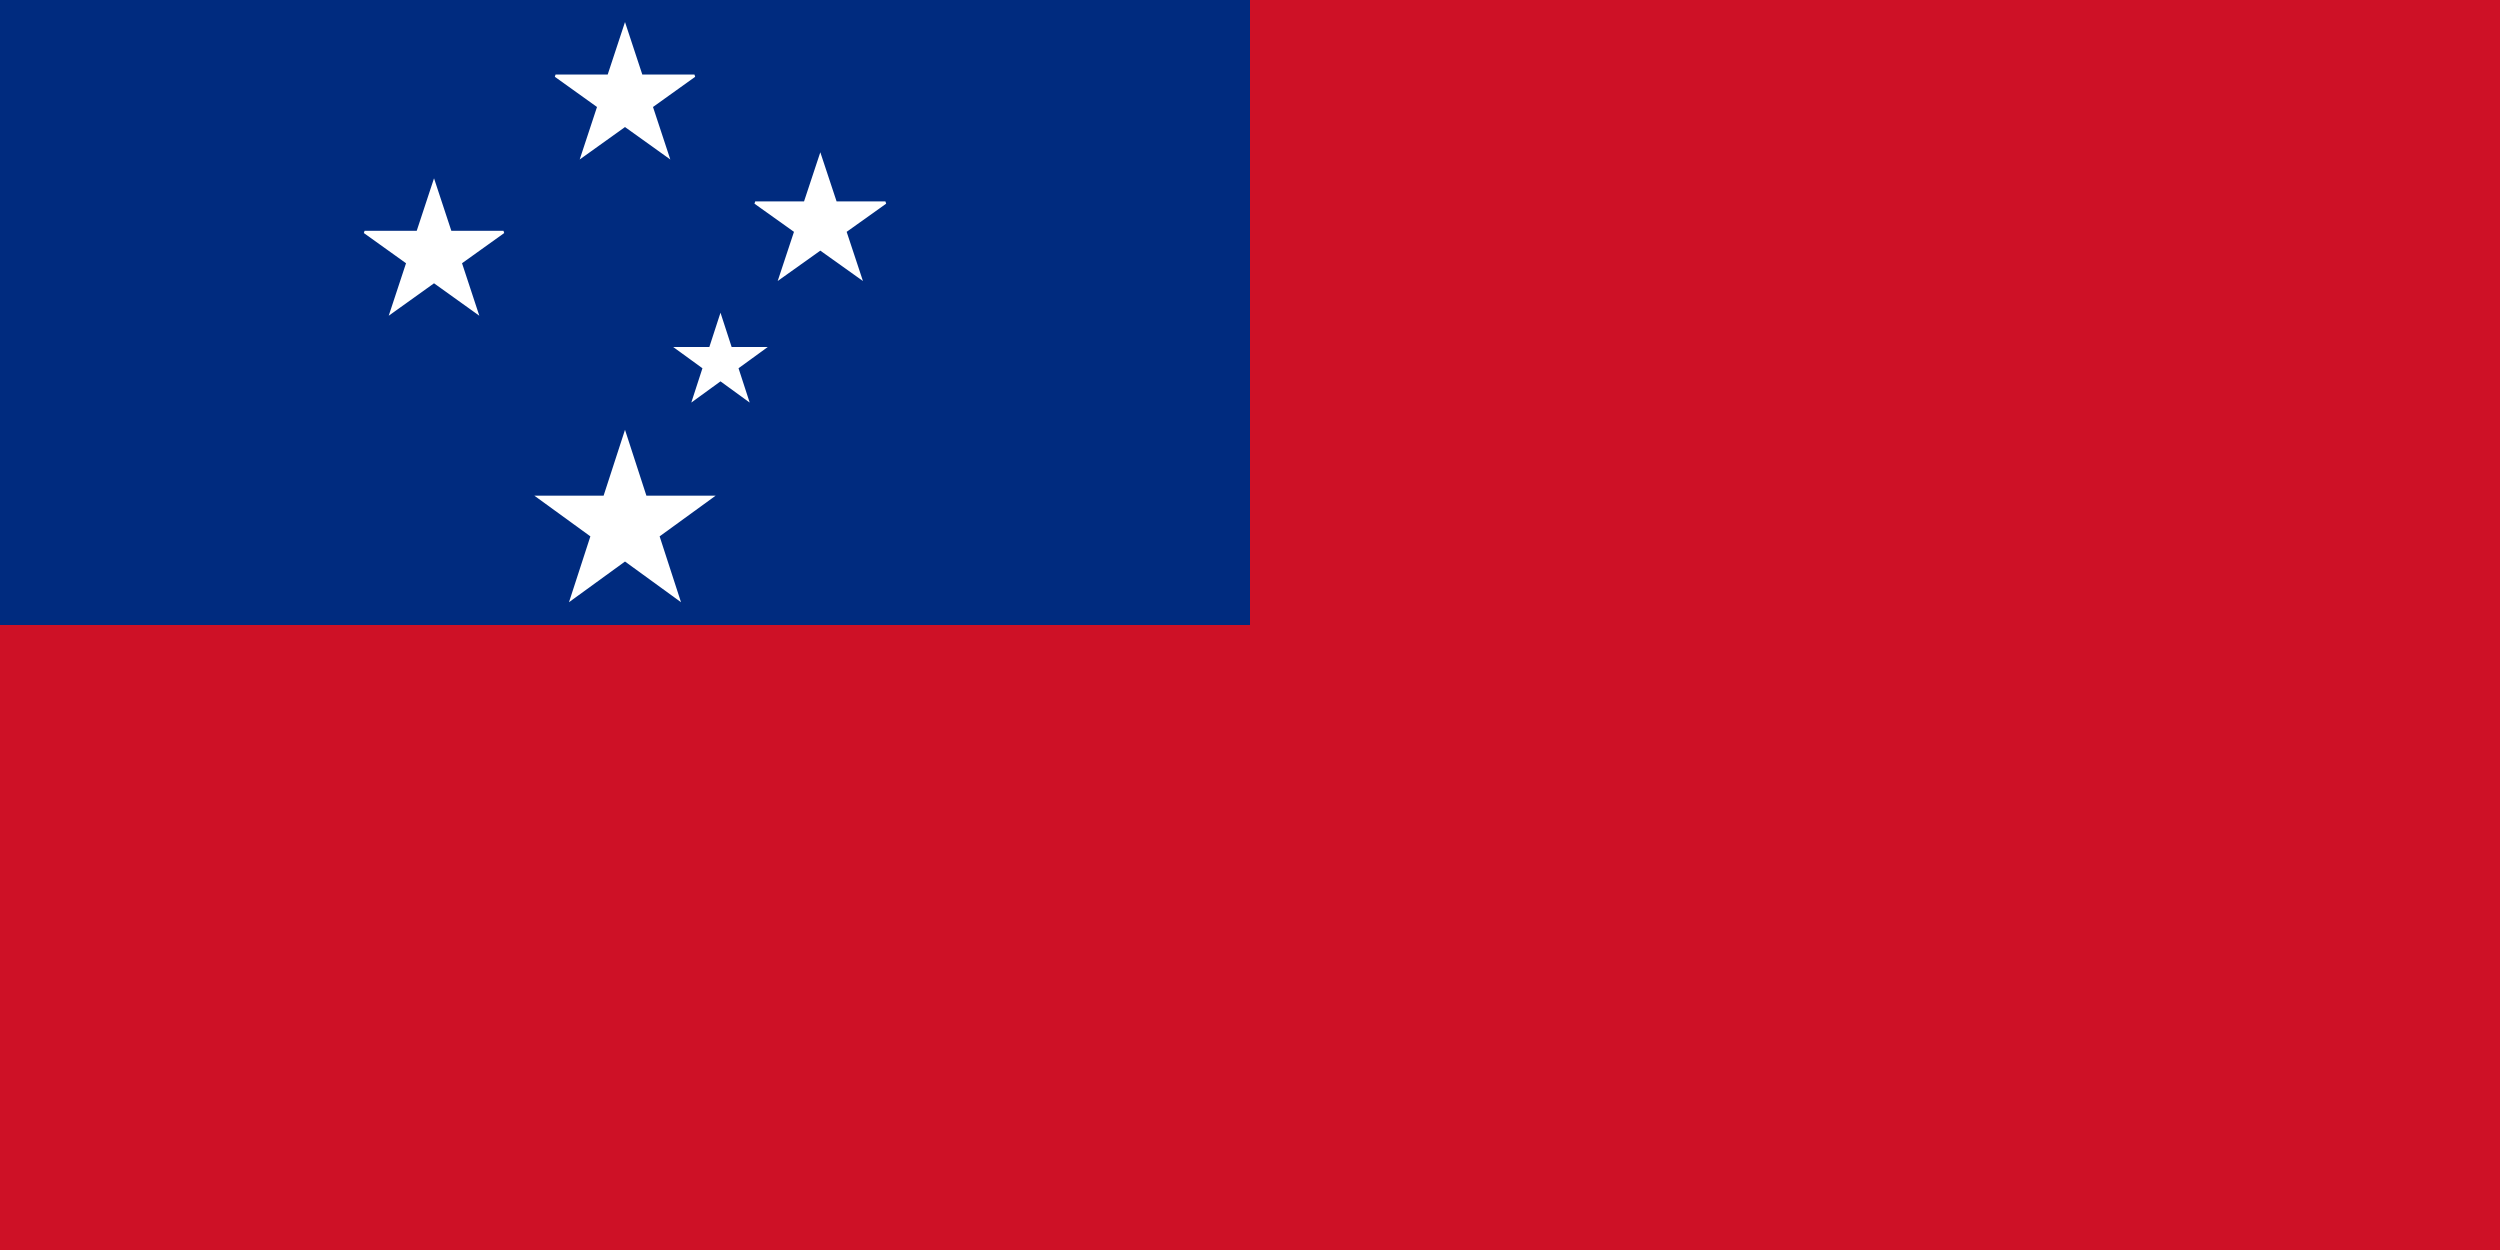 <?xml version="1.0" encoding="UTF-8"?>
<svg xmlns="http://www.w3.org/2000/svg" xmlns:xlink="http://www.w3.org/1999/xlink" viewBox="0 0 1000 500" version="1.1">
<g id="surface1025">
<rect x="0" y="0" width="1000" height="500" style="fill:rgb(80.783%,6.667%,14.902%);fill-opacity:1;stroke:none;"/>
<path style=" stroke:none;fill-rule:evenodd;fill:rgb(0%,16.862%,49.803%);fill-opacity:1;" d="M 0 0 L 500 0 L 500 250 L 0 250 Z M 0 0 "/>
<path style="fill-rule:nonzero;fill:rgb(99.998%,99.998%,99.998%);fill-opacity:1;stroke-width:1;stroke-linecap:square;stroke-linejoin:miter;stroke:rgb(99.998%,99.998%,99.998%);stroke-opacity:1;stroke-miterlimit:3.239;" d="M 236.738 214.355 L 228.543 239.582 L 250 223.992 L 271.457 239.582 L 263.262 214.355 L 284.723 198.766 L 258.195 198.766 L 250 173.539 L 241.805 198.766 L 215.277 198.766 Z M 236.738 214.355 "/>
<path style="fill-rule:nonzero;fill:rgb(99.998%,99.998%,99.998%);fill-opacity:1;stroke-width:1;stroke-linecap:square;stroke-linejoin:miter;stroke:rgb(99.998%,99.998%,99.998%);stroke-opacity:1;stroke-miterlimit:3.239;" d="M 163 105.105 L 156.441 125 L 173.609 112.703 L 190.777 125 L 184.223 105.105 L 201.391 92.812 L 180.168 92.812 L 173.609 72.918 L 167.055 92.812 L 145.832 92.812 Z M 163 105.105 "/>
<path style="fill-rule:nonzero;fill:rgb(99.998%,99.998%,99.998%);fill-opacity:1;stroke-width:1;stroke-linecap:square;stroke-linejoin:miter;stroke:rgb(99.998%,99.998%,99.998%);stroke-opacity:1;stroke-miterlimit:3.239;" d="M 318.18 92.543 L 312.031 111.109 L 328.125 99.637 L 344.219 111.109 L 338.07 92.543 L 354.168 81.066 L 334.273 81.066 L 328.125 62.5 L 321.977 81.066 L 302.082 81.066 Z M 318.18 92.543 "/>
<path style="fill-rule:nonzero;fill:rgb(99.998%,99.998%,99.998%);fill-opacity:1;stroke-width:1;stroke-linecap:square;stroke-linejoin:miter;stroke:rgb(99.998%,99.998%,99.998%);stroke-opacity:1;stroke-miterlimit:3.239;" d="M 239.391 42.605 L 232.832 62.5 L 250 50.203 L 267.168 62.5 L 260.609 42.605 L 277.777 30.312 L 256.559 30.312 L 250 10.418 L 243.441 30.312 L 222.223 30.312 Z M 239.391 42.605 "/>
<path style="fill-rule:nonzero;fill:rgb(99.998%,99.998%,99.998%);fill-opacity:1;stroke-width:1;stroke-linecap:square;stroke-linejoin:miter;stroke:rgb(99.998%,99.998%,99.998%);stroke-opacity:1;stroke-miterlimit:3.239;" d="M 281.562 147.109 L 277.465 159.723 L 288.195 151.926 L 298.926 159.723 L 294.824 147.109 L 305.555 139.312 L 292.293 139.312 L 288.195 126.699 L 284.094 139.312 L 270.832 139.312 Z M 281.562 147.109 "/>
</g>
</svg>

